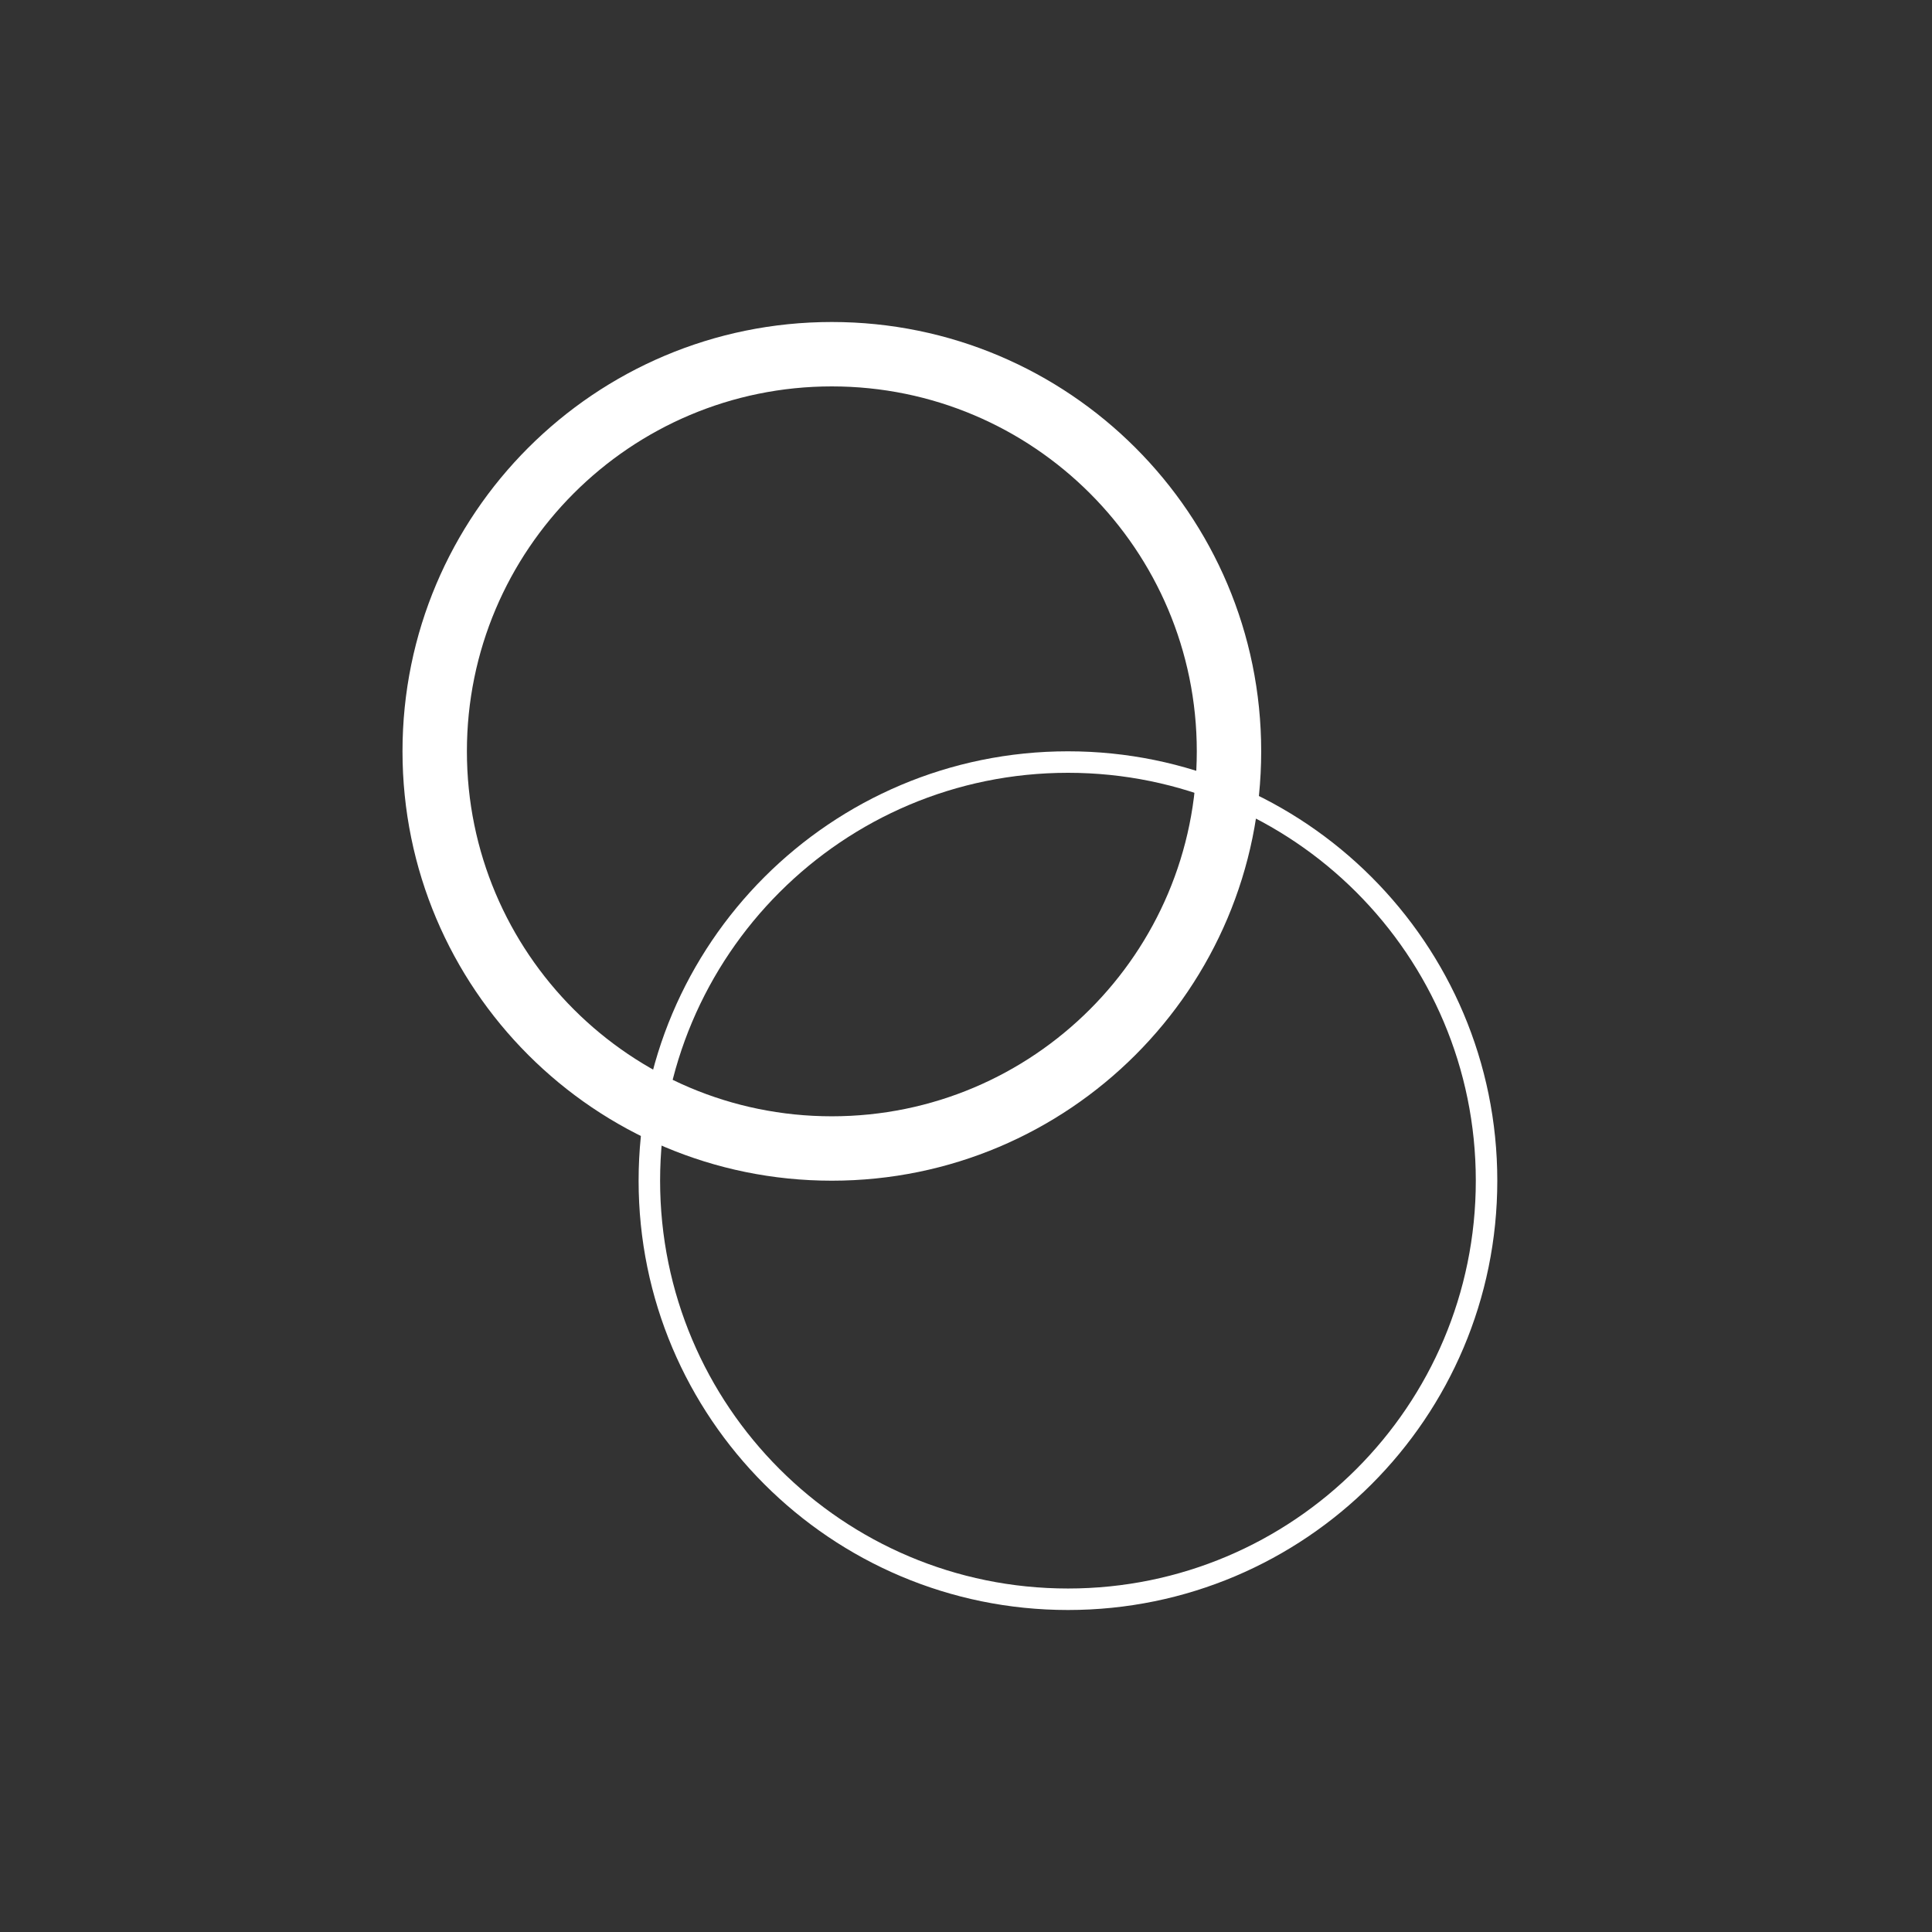 <svg width="24" height="24" viewBox="0 0 24 24" fill="none" xmlns="http://www.w3.org/2000/svg">
<rect x="0" y="0" width="24" height="24" fill="#333333" stroke="none"/>
<path fill-rule="evenodd" clip-rule="evenodd" d="M10.333 13.867C12.837 13.867 14.867 11.837 14.867 9.333C14.867 6.83 12.837 4.8 10.333 4.8C7.83 4.8 5.8 6.83 5.8 9.333C5.8 11.837 7.83 13.867 10.333 13.867ZM10.333 14.667C13.279 14.667 15.667 12.279 15.667 9.333C15.667 6.388 13.279 4 10.333 4C7.388 4 5 6.388 5 9.333C5 12.279 7.388 14.667 10.333 14.667Z" fill="white"/>
<path fill-rule="evenodd" clip-rule="evenodd" d="M13.267 19.733C16.065 19.733 18.333 17.465 18.333 14.667C18.333 11.868 16.065 9.6 13.267 9.6C10.468 9.6 8.2 11.868 8.2 14.667C8.2 17.465 10.468 19.733 13.267 19.733ZM13.267 20C16.212 20 18.6 17.612 18.6 14.667C18.6 11.721 16.212 9.333 13.267 9.333C10.321 9.333 7.933 11.721 7.933 14.667C7.933 17.612 10.321 20 13.267 20Z" fill="white"/>
</svg>

